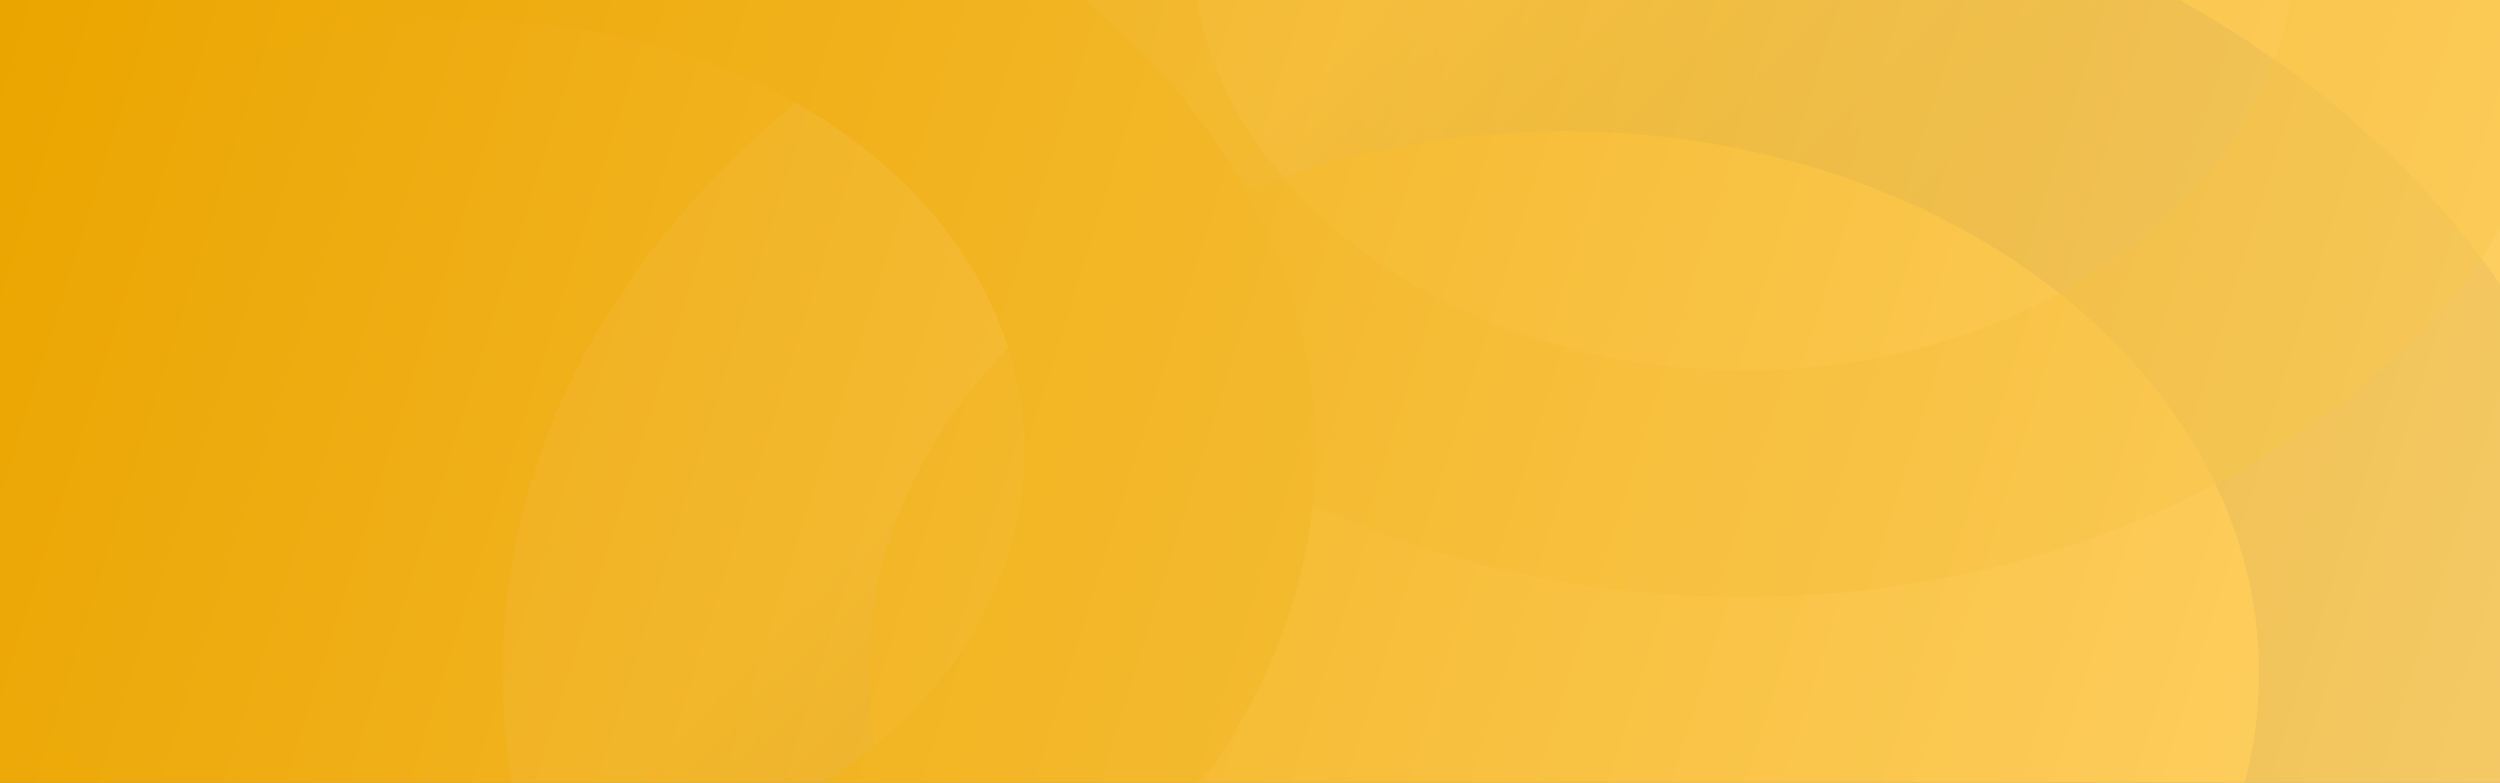 <svg width="380" height="119" viewBox="0 0 380 119" fill="none" xmlns="http://www.w3.org/2000/svg">
<rect x="0" y="0" width="380" height="119" fill="#808080" stroke="none"/>
<rect width="380" height="119" fill="url(#paint0_linear_750_12311)"/>
<g opacity="0.15" clip-path="url(#clip0_750_12311)">
<mask id="mask0_750_12311" style="mask-type:luminance" maskUnits="userSpaceOnUse" x="-1" y="-55" width="383" height="199">
<path d="M381.707 143.625L-0.108 143.625L-0.108 -54.741L381.707 -54.741L381.707 143.625Z" fill="white"/>
</mask>
<g mask="url(#mask0_750_12311)">
<path style="mix-blend-mode:multiply" opacity="0.3" d="M237.691 -23.402C148.751 -23.402 76.392 32.987 76.392 102.299C76.392 171.61 148.751 227.999 237.691 227.999C326.631 227.999 398.99 171.61 398.99 102.299C398.99 32.987 326.631 -23.402 237.691 -23.402ZM237.691 184.653C179.42 184.653 132.012 147.709 132.012 102.297C132.012 56.885 179.418 19.941 237.691 19.941C295.964 19.941 343.37 56.885 343.37 102.297C343.37 147.709 295.964 184.653 237.691 184.653Z" fill="url(#paint1_linear_750_12311)"/>
<path style="mix-blend-mode:screen" opacity="0.5" d="M265.041 -109.001C194.377 -109.001 136.886 -64.198 136.886 -9.129C136.886 45.94 194.377 90.742 265.041 90.742C335.706 90.742 393.195 45.94 393.195 -9.129C393.195 -64.198 335.706 -109.001 265.041 -109.001ZM265.041 56.304C218.743 56.304 181.077 26.951 181.077 -9.129C181.077 -45.21 218.743 -74.563 265.041 -74.563C311.34 -74.563 349.004 -45.21 349.004 -9.129C349.004 26.951 311.338 56.304 265.04 56.304H265.041Z" fill="#EBA500"/>
<path style="mix-blend-mode:screen" d="M71.777 -31.247C1.113 -31.247 -56.378 13.556 -56.378 68.625C-56.378 123.694 1.113 168.496 71.777 168.496C142.442 168.496 199.933 123.694 199.933 68.625C199.933 13.556 142.442 -31.247 71.777 -31.247ZM71.777 134.058C25.479 134.058 -12.187 104.705 -12.187 68.625C-12.187 32.544 25.479 3.191 71.777 3.191C118.076 3.191 155.742 32.544 155.742 68.625C155.742 104.705 118.076 134.058 71.777 134.058Z" fill="#EBA500"/>
</g>
</g>
<defs>
<linearGradient id="paint0_linear_750_12311" x1="0" y1="0" x2="380" y2="119" gradientUnits="userSpaceOnUse">
<stop stop-color="#EBA500"/>
<stop offset="1" stop-color="#FFD165"/>
</linearGradient>
<linearGradient id="paint1_linear_750_12311" x1="105.481" y1="23.4" x2="211.054" y2="127.14" gradientUnits="userSpaceOnUse">
<stop offset="0.38" stop-color="white"/>
<stop offset="0.45" stop-color="#C8CFDB"/>
<stop offset="0.53" stop-color="#93A1B9"/>
<stop offset="0.61" stop-color="#66799B"/>
<stop offset="0.69" stop-color="#415983"/>
<stop offset="0.77" stop-color="#244070"/>
<stop offset="0.85" stop-color="#102E63"/>
<stop offset="0.92" stop-color="#04235B"/>
<stop offset="1" stop-color="#002059"/>
</linearGradient>
<clipPath id="clip0_750_12311">
<rect width="380" height="119" fill="white" transform="matrix(-1 0 0 1 380 0)"/>
</clipPath>
</defs>
</svg>
